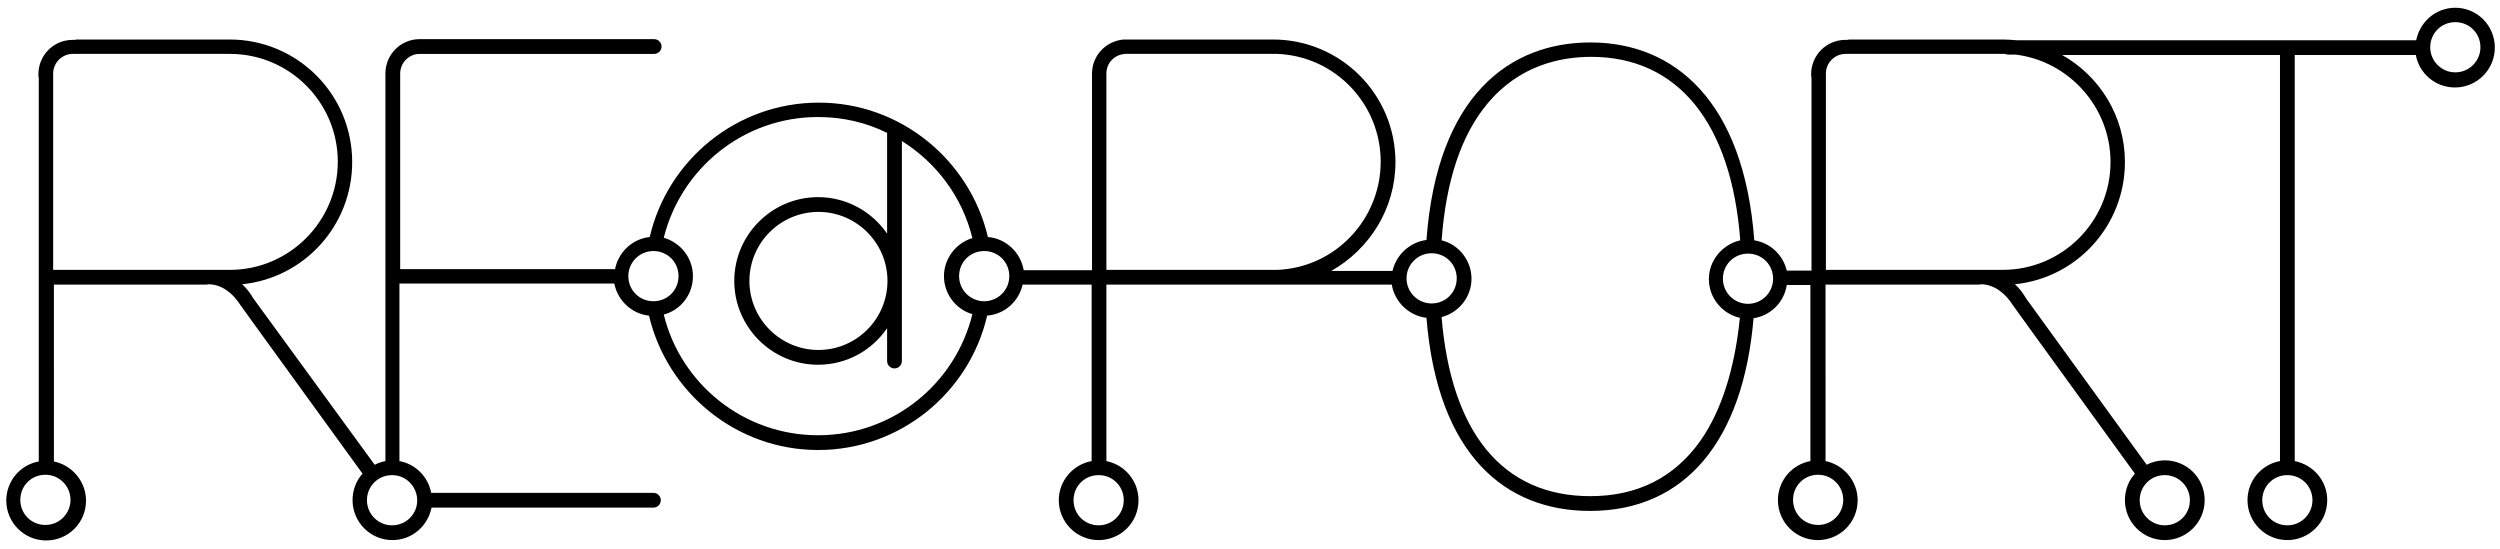 <?xml version="1.0" encoding="utf-8"?>
<!-- Generator: Adobe Illustrator 20.1.0, SVG Export Plug-In . SVG Version: 6.00 Build 0)  -->
<svg version="1.1" id="Capa_1" xmlns="http://www.w3.org/2000/svg" xmlns:xlink="http://www.w3.org/1999/xlink" x="0px" y="0px"
	 viewBox="0 0 677.2 148.7" style="enable-background:new 0 0 677.2 148.7;" xml:space="preserve">
<style type="text/css">
	.st0{display:none;}
</style>
<g id="Capa_1_1_">
</g>
<g id="editables">
</g>
<g id="colores">
</g>
<g id="Capa_4" class="st0">
</g>
<g id="Capa_5">
	<g>
		<path d="M571.7,43.9c0,16.1-13.1,29.2-29.2,29.2c-0.4,0-15.9,0-15.9,0c0,0,0,0,0,0h-32v-44h0v-9.2c0-2.9,2.4-5.3,5.3-5.3
			c0,0,24.6,0,26.8,0c0,0,0,0,0,0h14.6c0,0,0.8,0,1.2,0c0.2,0,0.4,0,0.6,0c0.3,0.1,0.6,0.2,0.9,0.2h2.1
			C560.4,16.6,571.7,29,571.7,43.9z M665.1,2.1c-5.3,0-9.6,3.8-10.6,8.8H546.2c-1.3-0.1-2.5-0.2-3.8-0.2c-0.5,0-41.4,0-41.4,0
			c-0.2,0-0.3,0-0.4,0.1c-0.2,0-0.5,0-0.7,0c-5.2,0-9.3,4.2-9.3,9.3c0,0.3,0,0.7,0.1,1c0,0.1,0,0.2,0,0.4v51.8H484
			c-1-4.2-4.4-7.5-8.8-8.2c-2.8-37.7-21.6-53.6-44.4-53.6c-21.6,0-41.5,14.1-44.4,53.5c-4.5,0.6-8.2,4-9.2,8.4h-16.6
			C371,67.5,378,56.5,378,43.9c0-18.4-14.9-33.2-33.2-33.2c-0.5,0-40.4,0-40.4,0c-4.8,0.4-8.6,4.3-8.6,9.3c0,0.2,0,26.7,0,53.2
			h-18.5c-0.8-4.8-4.8-8.6-9.7-9c-4.9-20.8-23.6-36.4-45.8-36.4c-22.3,0-41,15.6-45.8,36.4c-4.7,0.5-8.5,4.1-9.4,8.7h-58.2V32.5h0
			l0-12.7h0c0.1-2.9,2.4-5.2,5.3-5.2c0.3,0,63.5,0,63.5,0c1.1,0,2-0.9,2-2s-0.9-2-2-2c0,0-63.2,0-63.5,0c-5.2,0-9.3,4.2-9.3,9.3
			c0,0.1,0,88.7,0,105c-1,0.2-2,0.5-2.9,1L68.6,80.8c-0.8-1.4-1.8-2.7-3-3.8c16.8-1.7,29.8-15.9,29.8-33.1
			c0-18.4-14.9-33.2-33.2-33.2c-0.5,0-41.4,0-41.4,0c-0.2,0-0.3,0-0.4,0.1c-0.2,0-0.5,0-0.7,0c-5.2,0-9.3,4.2-9.3,9.3
			c0,0.3,0,0.7,0.1,1c0,0.1,0,0.2,0,0.4v103.5c-5,0.9-8.8,5.3-8.8,10.6c0,5.9,4.8,10.8,10.8,10.8s10.8-4.8,10.8-10.8
			c0-5.2-3.8-9.6-8.7-10.6V77.1H47h3.8h5.3c0,0,0.2-0.1,0.3-0.1c3.8,0,6.8,2.6,8.7,5.6l4.9,6.8c0,0,0,0,0,0l28.2,38.9
			c-1.7,1.9-2.7,4.4-2.7,7.2c0,5.9,4.8,10.8,10.8,10.8c5.3,0,9.6-3.8,10.6-8.8H177c1.1,0,2-0.9,2-2s-0.9-2-2-2h-60.2
			c-0.8-4.3-4.2-7.8-8.6-8.6V76.8h58.2c0.9,4.6,4.7,8.2,9.4,8.7c4.9,20.8,23.6,36.4,45.8,36.4c22.3,0,41-15.6,45.8-36.4
			c4.8-0.4,8.6-3.9,9.6-8.4h18.7c0,21.3,0,41.7,0,47.8c-5,0.9-8.9,5.3-8.9,10.6c0,5.9,4.8,10.8,10.8,10.8s10.8-4.8,10.8-10.8
			c0-5.2-3.7-9.6-8.7-10.6c0-6,0-26.5,0-47.8h44.6c0.1,0,0.3,0,0.4,0c0.2,0,0.3,0,0.5,0h31.8c0.8,4.7,4.6,8.4,9.4,9
			c3,37.2,21.4,52.3,44.3,52.3c25.8,0,41.5-19,44.3-52.2c4.7-0.7,8.3-4.4,9-9h6.4v47.7c-5,0.9-8.8,5.3-8.8,10.6
			c0,5.9,4.8,10.8,10.8,10.8s10.8-4.8,10.8-10.8c0-5.2-3.8-9.6-8.7-10.6V77.1h41.7c0,0,0.2-0.1,0.3-0.1c3.8,0,6.8,2.6,8.7,5.6
			l4.9,6.8c0,0,0,0,0,0l28.2,38.9c-1.7,1.9-2.7,4.4-2.7,7.2c0,5.9,4.8,10.8,10.8,10.8c5.9,0,10.8-4.8,10.8-10.8s-4.8-10.8-10.8-10.8
			c-1.7,0-3.4,0.4-4.9,1.2l-32.7-45.1c-0.8-1.4-1.8-2.7-3-3.8c16.8-1.7,29.8-15.9,29.8-33.1c0-12.5-6.9-23.3-17-29h59v110
			c-5,0.9-8.8,5.3-8.8,10.6c0,5.9,4.8,10.8,10.8,10.8c5.9,0,10.8-4.8,10.8-10.8c0-5.3-3.8-9.6-8.8-10.6v-110h32.8
			c0.9,5,5.3,8.8,10.6,8.8c5.9,0,10.8-4.8,10.8-10.8S671,2.1,665.1,2.1z M19.1,135.4c0,3.7-3,6.8-6.8,6.8s-6.8-3-6.8-6.8
			s3-6.8,6.8-6.8S19.1,131.7,19.1,135.4z M62.3,73.1c-0.4,0-0.8,0-1.2,0v0H46.4c0,0,0,0,0,0h-32v-44h0v-9.2c0-2.9,2.4-5.3,5.3-5.3
			c0,0,24.6,0,26.8,0c0,0,0,0,0,0h14.6c0,0,0.8,0,1.2,0c16.1,0,29.2,13.1,29.2,29.2S78.4,73.1,62.3,73.1z M113,135.2
			c0,0.1,0,0.2,0,0.3s0,0.2,0,0.3c-0.1,3.6-3.1,6.5-6.8,6.5c-3.7,0-6.8-3-6.8-6.8s3-6.8,6.8-6.8C109.9,128.7,112.8,131.6,113,135.2z
			 M170.2,74.8c0-3.7,3-6.8,6.8-6.8s6.8,3,6.8,6.8s-3,6.8-6.8,6.8S170.2,78.6,170.2,74.8z M221.6,117.9c-20.2,0-37.2-13.9-41.8-32.7
			c4.6-1.2,7.9-5.4,7.9-10.4s-3.4-9.1-7.9-10.4c4.7-18.8,21.6-32.7,41.8-32.7c6.7,0,13.1,1.5,18.7,4.3v27.3c-4.1-6-11-9.9-18.7-9.9
			c-12.5,0-22.7,10.2-22.7,22.7s10.2,22.7,22.7,22.7c7.8,0,14.6-3.9,18.7-9.9v8.9c0,1.1,0.9,2,2,2s2-0.9,2-2V38.2
			c9.4,5.9,16.4,15.2,19.1,26.3c-4.4,1.3-7.7,5.5-7.7,10.3s3.2,9,7.7,10.3C258.8,103.9,241.9,117.9,221.6,117.9z M240.4,76.1
			c0,10.3-8.4,18.7-18.7,18.7s-18.7-8.4-18.7-18.7s8.4-18.7,18.7-18.7S240.4,65.8,240.4,76.1z M266.6,81.6c-3.7,0-6.8-3-6.8-6.8
			s3-6.8,6.8-6.8s6.8,3,6.8,6.8S270.3,81.6,266.6,81.6z M304.4,135.5c0,3.7-3,6.8-6.8,6.8s-6.8-3-6.8-6.8s3-6.8,6.8-6.8
			S304.4,131.7,304.4,135.5z M346,73.1L346,73.1c-0.3,0-0.5,0-0.7,0h-1c-0.2,0-0.4,0-0.7,0h-14.7c0,0,0,0,0,0h-29.2
			c0-26.6,0-53.1,0-53.2c0-2.9,2.3-5.2,5.2-5.3H346v0c15.6,0.6,28,13.5,28,29.2S361.6,72.5,346,73.1L346,73.1z M381,75.4
			c0-3.7,3-6.8,6.8-6.8s6.8,3,6.8,6.8s-3,6.8-6.8,6.8S381,79.1,381,75.4z M460.6,119.4c-7,9.9-17,15-29.8,15
			c-23.7,0-37.7-17.1-40.3-48.5c4.6-1.2,8.1-5.4,8.1-10.4c0-5-3.5-9.3-8.1-10.4c1.2-16.1,5.3-28.5,12.4-37
			c8.7-10.5,20-12.7,28.1-12.7c23.6,0,38,18,40.4,49.7c-4.8,1.1-8.5,5.4-8.5,10.5c0,5.1,3.6,9.4,8.4,10.5
			C469.9,99.9,466.3,111.3,460.6,119.4z M473.5,82.3c-3.7,0-6.8-3-6.8-6.8s3-6.8,6.8-6.8s6.8,3,6.8,6.8S477.2,82.3,473.5,82.3z
			 M586.4,128.7c3.7,0,6.8,3,6.8,6.8s-3,6.8-6.8,6.8c-3.7,0-6.8-3-6.8-6.8S582.6,128.7,586.4,128.7z M499.3,135.4
			c0,3.7-3,6.8-6.8,6.8s-6.8-3-6.8-6.8s3-6.8,6.8-6.8S499.3,131.7,499.3,135.4z M626.4,135.5c0,3.7-3,6.8-6.8,6.8s-6.8-3-6.8-6.8
			s3-6.8,6.8-6.8S626.4,131.7,626.4,135.5z M665.1,19.6c-3.7,0-6.8-3-6.8-6.8s3-6.8,6.8-6.8s6.8,3,6.8,6.8S668.8,19.6,665.1,19.6z"
			/>
	</g>
</g>
<g id="specctr">
</g>
</svg>
